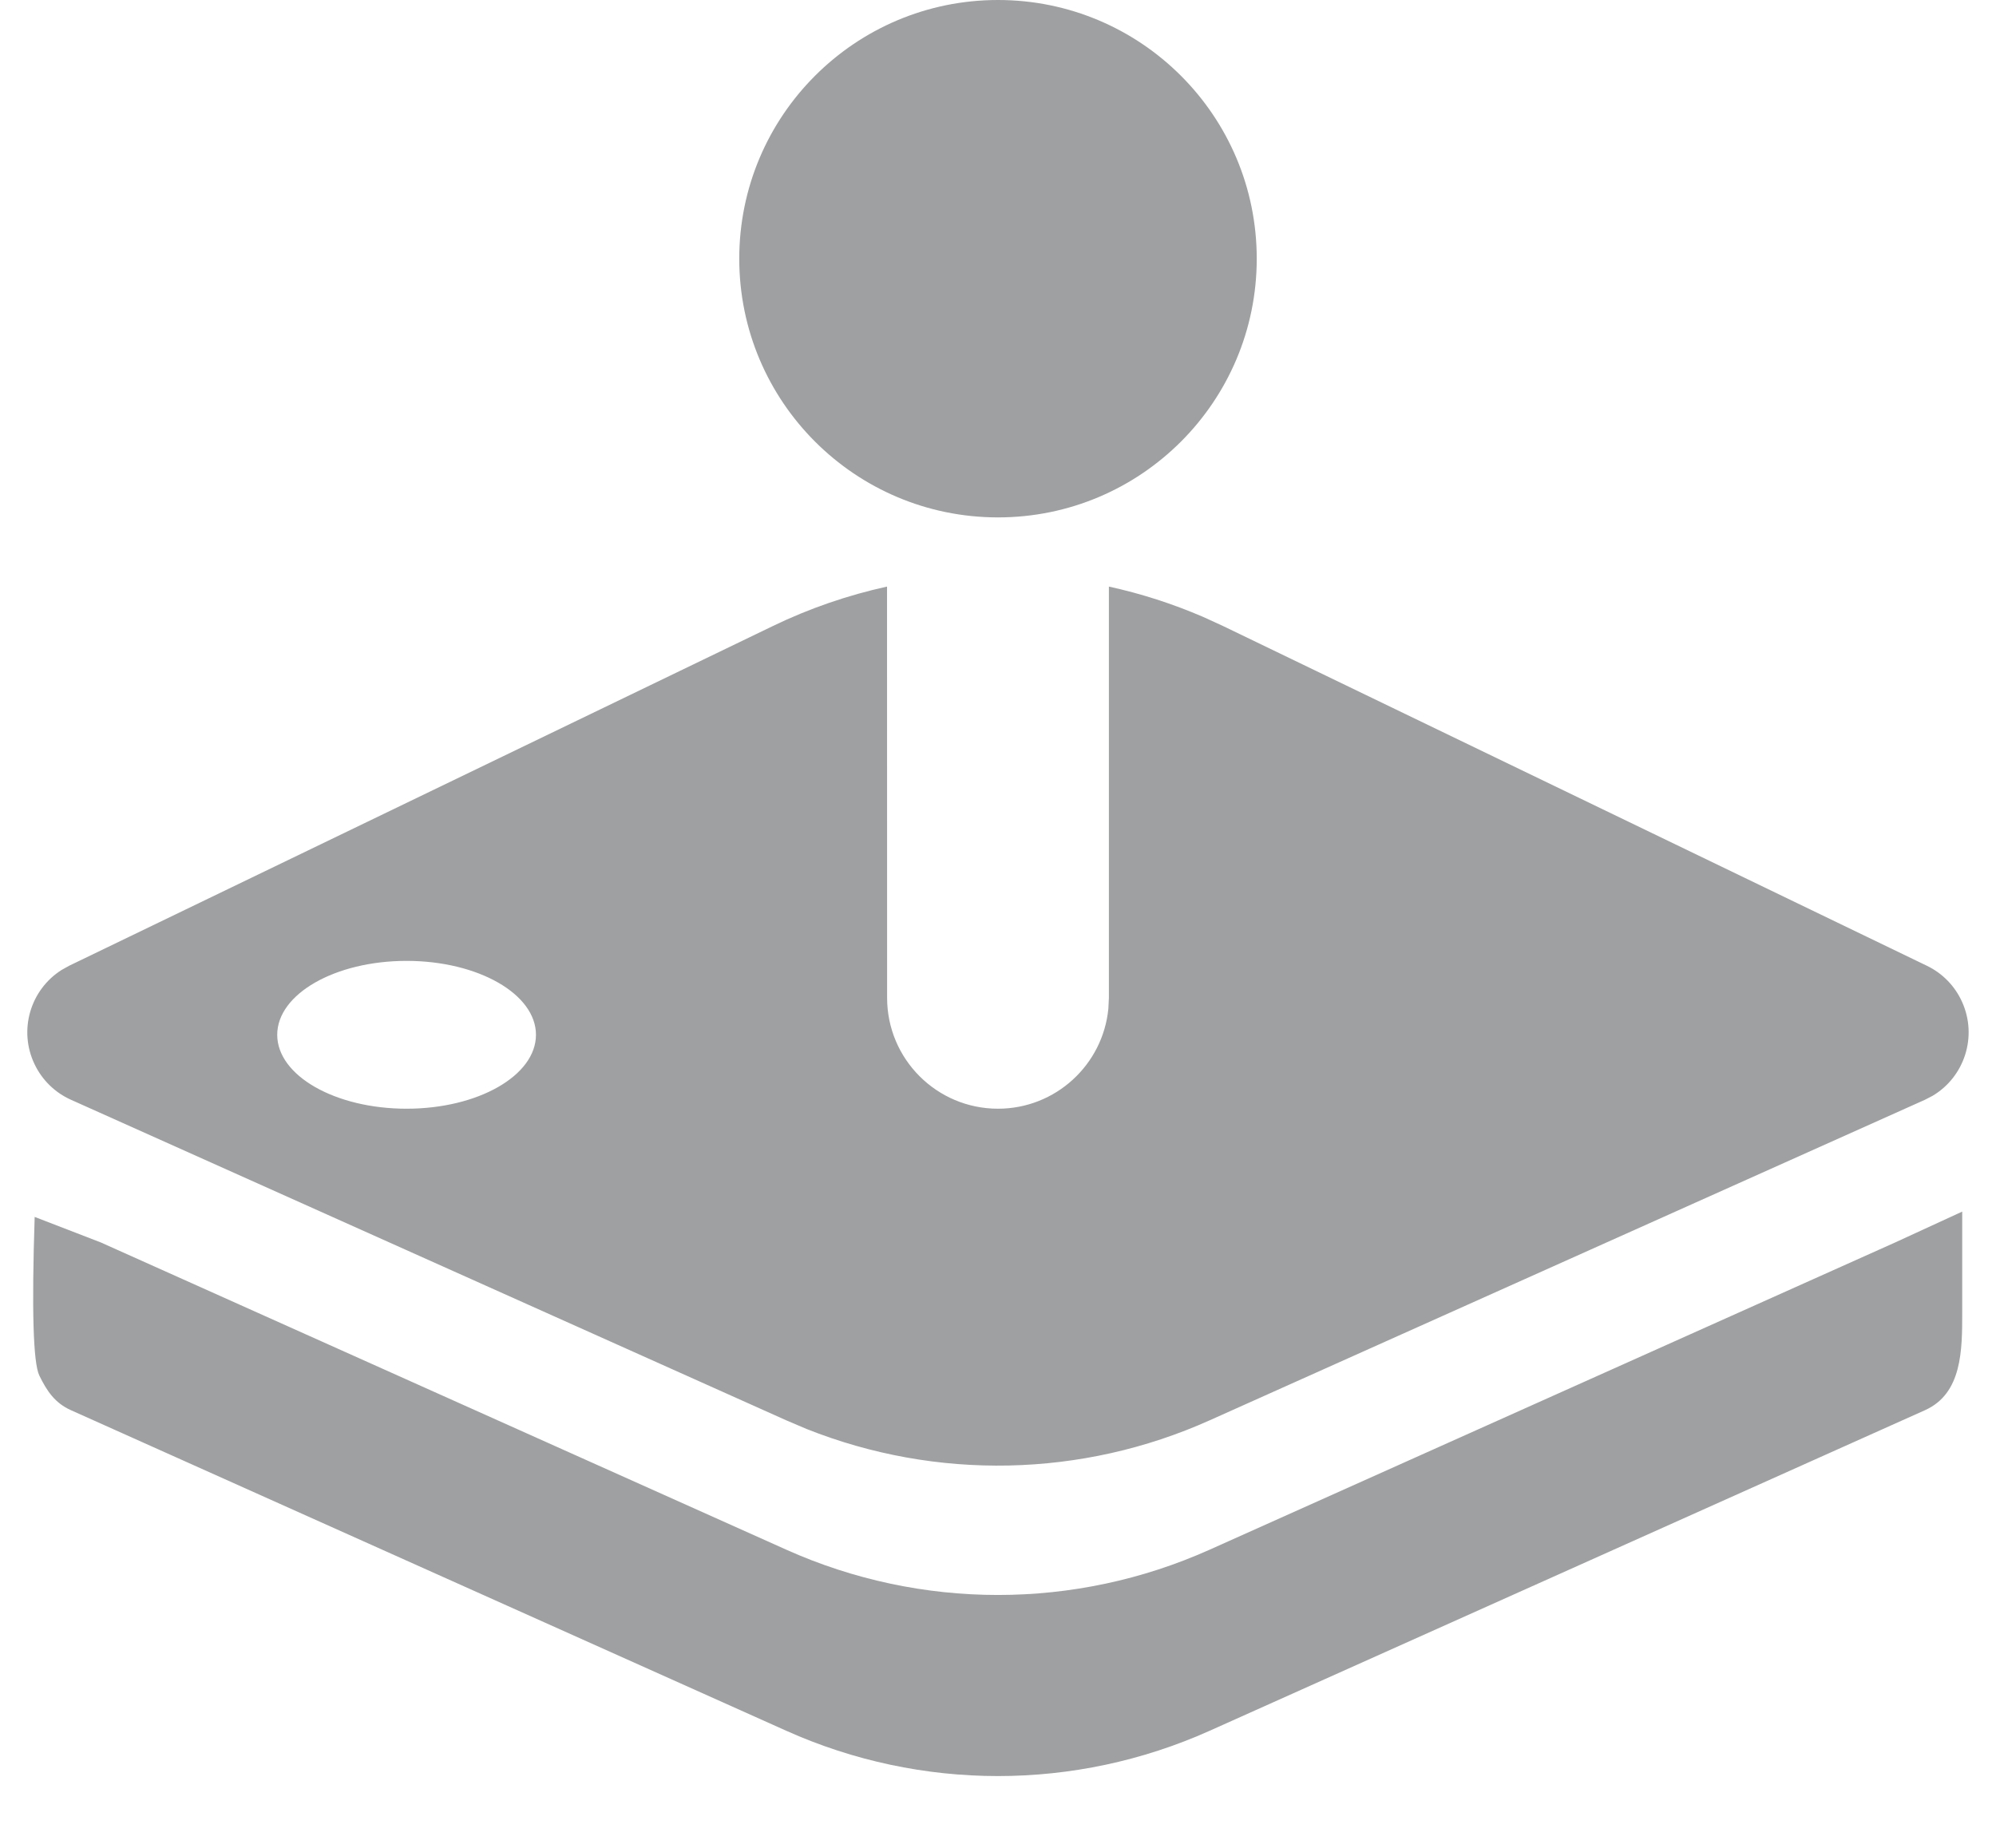 <svg width="27" height="25" viewBox="0 0 27 25" fill="none" xmlns="http://www.w3.org/2000/svg">
<path fill-rule="evenodd" clip-rule="evenodd" d="M26.543 16.392V17.757C26.543 18.265 26.543 18.853 26.039 19.079L16.363 23.416C14.541 24.233 12.458 24.233 10.636 23.416L0.96 19.079C0.745 18.983 0.635 18.822 0.532 18.61C0.449 18.439 0.428 17.723 0.469 16.464L1.363 16.809L10.636 20.966C12.458 21.783 14.541 21.783 16.363 20.966L25.637 16.809L26.543 16.392ZM15 7.936C15.435 8.031 15.864 8.169 16.279 8.348L16.543 8.469L26.065 13.066C26.277 13.168 26.446 13.342 26.542 13.557C26.752 14.025 26.573 14.569 26.143 14.825L26.039 14.879L16.363 19.216C14.633 19.992 12.665 20.031 10.911 19.333L10.636 19.216L0.96 14.879C0.745 14.783 0.571 14.613 0.469 14.401C0.246 13.939 0.41 13.391 0.833 13.123L0.935 13.066L10.456 8.469C10.953 8.229 11.471 8.052 11.999 7.936L12 13.5C12 14.328 12.671 15 13.5 15C14.279 15 14.92 14.405 14.993 13.645L15 13.5L15 7.936ZM5.5 13C4.533 13 3.75 13.448 3.75 14C3.75 14.552 4.533 15 5.5 15C6.466 15 7.25 14.552 7.25 14C7.25 13.448 6.466 13 5.5 13ZM13.5 0C15.433 0 17 1.567 17 3.5C17 5.433 15.433 7 13.5 7C11.567 7 10 5.433 10 3.5C10 1.567 11.567 0 13.5 0Z" fill="#9EA0A1"/>
</svg>
